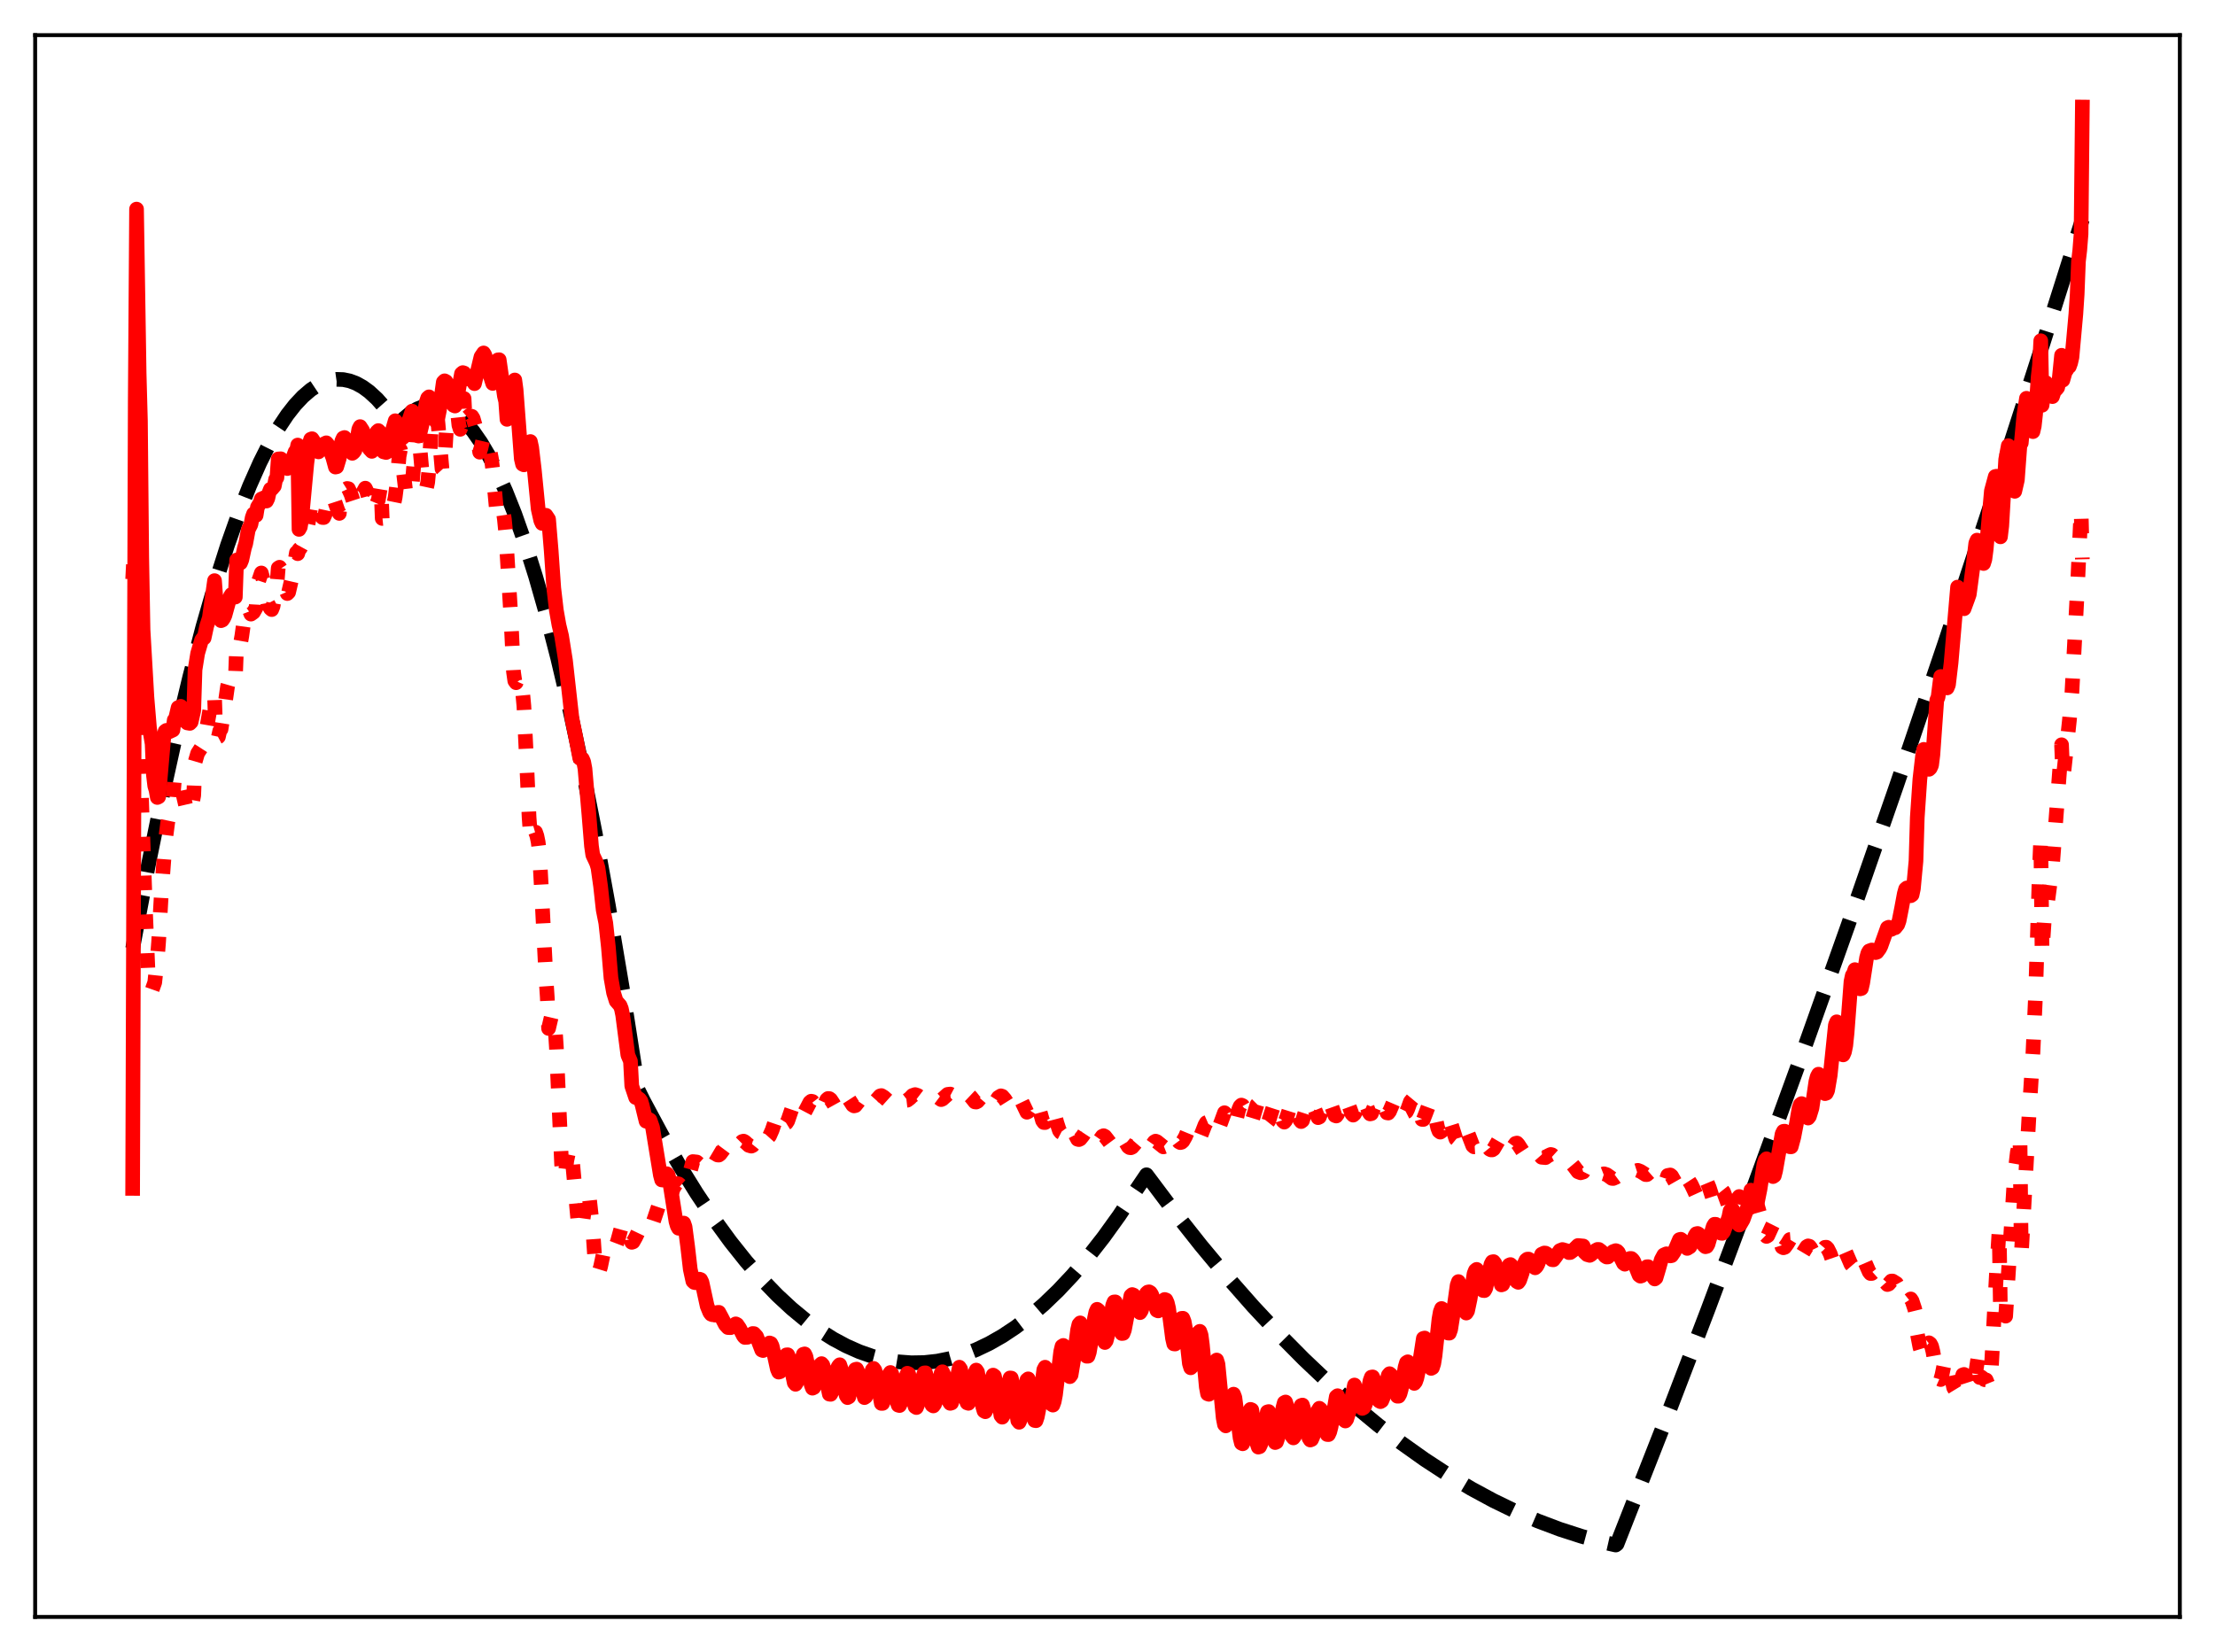 <?xml version="1.0" encoding="utf-8" standalone="no"?>
<!DOCTYPE svg PUBLIC "-//W3C//DTD SVG 1.1//EN"
  "http://www.w3.org/Graphics/SVG/1.1/DTD/svg11.dtd">
<svg xmlns:xlink="http://www.w3.org/1999/xlink" width="453.6pt" height="338.4pt" viewBox="0 0 453.6 338.4" xmlns="http://www.w3.org/2000/svg" version="1.1">
 <defs>
  <style type="text/css">*{stroke-linejoin: round; stroke-linecap: butt}</style>
 </defs>
 <g id="figure_1">
  <g id="patch_1">
   <path d="M 0 338.4 
L 453.6 338.4 
L 453.6 0 
L 0 0 
z
" style="fill: #ffffff"/>
  </g>
  <g id="axes_1">
   <g id="patch_2">
    <path d="M 7.2 331.2 
L 446.4 331.2 
L 446.4 7.2 
L 7.2 7.2 
z
" style="fill: #ffffff"/>
   </g>
   <g id="matplotlib.axis_1"/>
   <g id="matplotlib.axis_2"/>
   <g id="line2d_1">
    <path d="M 27.164 194.3 
L 30.358 177.32 
L 33.286 162.928 
L 36.214 149.659 
L 38.876 138.569 
L 41.537 128.407 
L 44.199 119.172 
L 46.595 111.654 
L 48.991 104.887 
L 51.12 99.502 
L 53.249 94.711 
L 55.113 91.005 
L 56.976 87.754 
L 58.839 84.958 
L 60.436 82.922 
L 62.033 81.221 
L 63.631 79.853 
L 64.961 78.968 
L 66.292 78.316 
L 67.623 77.895 
L 68.954 77.705 
L 70.285 77.748 
L 71.616 78.023 
L 72.947 78.529 
L 74.278 79.267 
L 75.609 80.237 
L 77.206 81.707 
L 78.803 83.511 
L 80.4 85.649 
L 81.465 87.034 
L 82.796 85.659 
L 84.127 84.565 
L 85.457 83.752 
L 86.788 83.22 
L 88.119 82.969 
L 89.184 82.971 
L 90.249 83.152 
L 91.58 83.632 
L 92.911 84.393 
L 94.241 85.435 
L 95.572 86.758 
L 96.903 88.361 
L 98.5 90.657 
L 100.097 93.358 
L 101.695 96.463 
L 103.558 100.597 
L 105.421 105.282 
L 107.551 111.311 
L 109.68 118.06 
L 111.809 125.528 
L 114.205 134.789 
L 116.601 144.961 
L 119.263 157.331 
L 121.924 170.826 
L 124.586 185.445 
L 127.514 202.823 
L 130.442 221.563 
L 130.708 223.334 
L 131.773 225.477 
L 135.5 232.422 
L 139.226 238.886 
L 142.687 244.458 
L 146.147 249.615 
L 149.607 254.358 
L 152.801 258.367 
L 155.996 262.023 
L 159.19 265.326 
L 162.118 268.043 
L 165.046 270.464 
L 167.974 272.587 
L 170.636 274.26 
L 173.297 275.687 
L 175.959 276.869 
L 178.621 277.806 
L 181.283 278.497 
L 183.945 278.943 
L 186.607 279.143 
L 189.268 279.098 
L 191.93 278.808 
L 194.592 278.272 
L 197.254 277.491 
L 199.916 276.465 
L 202.577 275.193 
L 205.239 273.676 
L 207.901 271.913 
L 210.829 269.691 
L 213.757 267.172 
L 216.685 264.356 
L 219.613 261.243 
L 222.807 257.508 
L 226.001 253.42 
L 229.196 248.979 
L 232.656 243.769 
L 234.785 240.63 
L 240.375 248.076 
L 245.965 255.148 
L 251.289 261.534 
L 256.612 267.581 
L 261.936 273.287 
L 266.993 278.393 
L 272.051 283.192 
L 277.108 287.685 
L 282.166 291.87 
L 286.957 295.552 
L 291.748 298.959 
L 296.54 302.09 
L 301.331 304.946 
L 305.856 307.391 
L 310.381 309.59 
L 314.906 311.543 
L 319.431 313.25 
L 323.956 314.712 
L 328.481 315.928 
L 330.877 316.473 
L 331.143 316.269 
L 340.46 292.548 
L 349.776 268.219 
L 359.359 242.56 
L 368.941 216.258 
L 378.524 189.313 
L 388.372 160.949 
L 398.221 131.906 
L 408.336 101.37 
L 418.451 70.117 
L 426.436 44.938 
L 426.436 44.938 
" clip-path="url(#p342ad7bf3d)" style="fill: none; stroke-dasharray: 11.1,4.8; stroke-dashoffset: 0; stroke: #000000; stroke-width: 3"/>
   </g>
   <g id="line2d_2">
    <path d="M 27.164 118.646 
L 27.43 113.246 
L 27.696 117.883 
L 29.027 164.936 
L 29.825 187.493 
L 30.358 200.12 
L 30.624 202.428 
L 30.89 202.754 
L 31.156 202.732 
L 31.689 201.229 
L 32.221 196.231 
L 32.487 192.837 
L 33.02 183.412 
L 33.818 172.543 
L 34.351 168.426 
L 35.415 163.431 
L 35.681 160.196 
L 36.214 158.799 
L 36.48 158.974 
L 36.746 159.924 
L 37.012 160.389 
L 37.545 162.945 
L 38.343 166.37 
L 38.609 166.642 
L 38.876 166.531 
L 39.142 165.789 
L 39.674 162.917 
L 39.94 156.125 
L 40.473 154.306 
L 41.537 152.653 
L 41.804 152.071 
L 43.401 142.986 
L 43.667 142.083 
L 43.933 142.648 
L 44.199 150.602 
L 44.465 151.064 
L 44.732 150.922 
L 44.998 149.713 
L 45.264 149.375 
L 46.063 144.363 
L 46.595 140.613 
L 47.127 138.772 
L 47.393 138.532 
L 48.192 139.327 
L 48.458 132.091 
L 48.724 132.886 
L 48.991 132.639 
L 49.257 131.768 
L 49.523 130.261 
L 50.055 126.432 
L 50.588 124.616 
L 50.854 124.436 
L 51.386 125.791 
L 51.919 125.408 
L 52.451 124.457 
L 52.717 119.726 
L 53.516 117.362 
L 54.048 119.277 
L 54.847 123.624 
L 55.379 124.635 
L 55.645 124.864 
L 55.911 124.205 
L 56.71 119.706 
L 56.976 116.364 
L 57.242 116.189 
L 57.508 116.586 
L 58.041 119.804 
L 58.839 121.577 
L 59.105 121.31 
L 59.638 119.025 
L 60.17 116.38 
L 60.703 113.189 
L 60.969 113.412 
L 61.235 112.551 
L 61.501 112.305 
L 61.767 111.817 
L 62.033 110.512 
L 62.832 108.506 
L 63.098 107.285 
L 63.631 103.968 
L 63.897 103.08 
L 64.163 102.843 
L 64.429 102.876 
L 64.961 103.791 
L 65.228 104.811 
L 65.494 104.467 
L 65.76 105.621 
L 66.026 106 
L 66.292 106.01 
L 66.559 105.412 
L 67.091 102.919 
L 67.623 101.825 
L 67.889 101.479 
L 68.156 101.504 
L 68.688 103.132 
L 69.22 104.658 
L 69.487 105.162 
L 69.753 102.567 
L 70.551 100.387 
L 71.084 100.052 
L 71.35 100.094 
L 71.882 101.252 
L 72.681 103.684 
L 72.947 104.054 
L 73.213 103.818 
L 73.745 102.512 
L 74.012 101.441 
L 74.81 99.99 
L 75.076 100.531 
L 76.141 104.489 
L 76.407 104.624 
L 76.94 103.677 
L 77.472 102.419 
L 78.004 99.266 
L 78.271 106.196 
L 78.537 106.169 
L 78.803 106.514 
L 79.601 105.996 
L 80.666 103.138 
L 80.932 101.82 
L 81.199 99.729 
L 81.731 93.445 
L 81.997 92.127 
L 82.263 93.617 
L 83.062 100.506 
L 83.328 101.383 
L 83.594 101.624 
L 83.86 101.538 
L 84.127 100.813 
L 84.393 99.422 
L 84.925 92.952 
L 85.191 89.261 
L 85.457 87.778 
L 85.724 88.772 
L 86.522 97.685 
L 87.055 100.139 
L 87.321 100.015 
L 87.587 98.786 
L 87.853 95.989 
L 88.652 82.396 
L 88.918 80.665 
L 89.184 81.632 
L 89.716 86.899 
L 90.515 96.027 
L 90.781 96.318 
L 91.047 94.181 
L 91.58 85.273 
L 91.846 80.35 
L 92.112 77.569 
L 92.378 76.785 
L 92.644 77.077 
L 93.177 79.701 
L 93.975 87.096 
L 94.241 87.938 
L 94.508 87.263 
L 95.04 81.637 
L 95.306 87.018 
L 95.572 85.594 
L 96.105 85.13 
L 96.637 85.285 
L 96.903 85.723 
L 97.436 87.575 
L 98.234 92.625 
L 98.5 91.776 
L 99.033 89.479 
L 99.299 89.347 
L 99.565 89.547 
L 100.097 91.179 
L 100.63 93.892 
L 100.896 96.104 
L 101.695 104.767 
L 101.961 104.924 
L 102.493 103.751 
L 102.759 103.581 
L 103.025 104.524 
L 103.292 106.352 
L 103.558 109.058 
L 104.623 126.299 
L 105.155 137.597 
L 105.421 139.462 
L 105.687 139.841 
L 106.22 138.639 
L 106.486 138.966 
L 106.752 140.017 
L 107.018 141.768 
L 107.284 144.601 
L 107.817 155.514 
L 108.349 167.422 
L 108.615 171.084 
L 108.881 172.212 
L 109.148 171.62 
L 109.414 170.523 
L 109.68 170.447 
L 109.946 171.215 
L 110.212 172.503 
L 110.479 174.77 
L 111.011 184.587 
L 111.809 200.314 
L 112.076 204.299 
L 112.342 210.664 
L 112.874 208.385 
L 113.14 207.785 
L 113.407 208.704 
L 113.673 210.423 
L 113.939 214.519 
L 115.004 238.431 
L 115.27 240.889 
L 115.536 241.537 
L 115.802 240.139 
L 116.068 237.765 
L 116.601 235.201 
L 116.867 235.222 
L 117.133 236.829 
L 118.464 251.295 
L 118.73 251.885 
L 118.996 251.652 
L 119.263 250.755 
L 119.795 246.969 
L 120.061 244.856 
L 120.327 243.835 
L 120.593 244.497 
L 121.392 251.815 
L 121.924 259.591 
L 122.191 260.635 
L 122.457 260.747 
L 122.723 260.333 
L 122.989 259.476 
L 123.788 255.654 
L 124.054 255.046 
L 124.32 254.794 
L 124.586 254.766 
L 124.852 254.878 
L 125.119 254.844 
L 125.651 255.251 
L 125.917 255.264 
L 126.183 254.993 
L 126.449 254.298 
L 127.248 251.371 
L 127.514 250.821 
L 127.78 250.738 
L 128.047 251.018 
L 128.845 252.164 
L 129.111 252.532 
L 129.377 254.473 
L 129.644 254.38 
L 130.176 253.433 
L 130.708 252.319 
L 130.975 252.045 
L 131.507 251.929 
L 132.039 251.969 
L 132.572 252.236 
L 132.838 252.219 
L 133.104 251.981 
L 133.37 251.479 
L 134.967 246.713 
L 135.233 246.157 
L 135.5 245.9 
L 136.032 246.046 
L 136.564 246.226 
L 136.831 246.078 
L 137.363 244.964 
L 137.895 243.408 
L 138.428 242.577 
L 138.694 242.441 
L 138.96 242.491 
L 139.492 242.959 
L 140.025 243.355 
L 140.291 243.175 
L 140.823 241.808 
L 141.888 237.929 
L 142.687 238.017 
L 143.485 238.732 
L 143.751 238.547 
L 144.284 237.269 
L 144.816 236.027 
L 145.082 235.758 
L 145.348 235.713 
L 145.881 235.952 
L 146.945 236.582 
L 147.212 236.597 
L 147.478 236.39 
L 148.543 234.957 
L 148.809 234.917 
L 149.341 235.249 
L 149.873 235.607 
L 150.406 235.781 
L 150.672 235.783 
L 151.204 235.052 
L 151.737 234.079 
L 152.003 233.812 
L 152.269 233.74 
L 152.535 233.877 
L 153.334 234.615 
L 153.866 234.769 
L 154.132 234.643 
L 154.399 234.308 
L 155.463 232.356 
L 155.729 232.115 
L 155.996 232.165 
L 157.06 233.104 
L 157.327 232.979 
L 157.593 232.683 
L 158.125 231.478 
L 159.19 228.339 
L 159.456 228.212 
L 159.722 228.48 
L 160.521 230.128 
L 160.787 230.182 
L 161.053 230.018 
L 161.319 229.603 
L 162.384 226.484 
L 162.65 226.222 
L 162.916 226.307 
L 163.183 226.638 
L 163.449 226.224 
L 164.247 227.833 
L 164.513 228.006 
L 164.78 227.831 
L 165.312 226.823 
L 165.844 225.793 
L 166.111 225.567 
L 166.377 225.612 
L 166.909 226.297 
L 167.708 227.86 
L 167.974 227.885 
L 168.506 226.989 
L 169.305 225.249 
L 169.571 225.009 
L 169.837 225.026 
L 170.103 225.218 
L 170.636 226.025 
L 171.168 226.986 
L 171.434 227.16 
L 171.7 226.968 
L 171.967 226.616 
L 172.765 225.11 
L 173.031 224.847 
L 173.297 224.782 
L 173.564 224.888 
L 173.83 225.127 
L 174.628 226.365 
L 174.895 226.525 
L 175.161 226.464 
L 175.693 225.801 
L 176.225 225.026 
L 176.758 224.629 
L 177.024 224.631 
L 177.29 224.769 
L 178.355 225.969 
L 178.621 226.074 
L 178.887 225.972 
L 180.218 224.485 
L 180.484 224.407 
L 181.017 224.733 
L 182.081 225.686 
L 182.348 225.613 
L 182.88 225.05 
L 183.412 224.481 
L 183.945 224.29 
L 184.477 224.496 
L 185.542 225.385 
L 185.808 225.355 
L 186.34 224.948 
L 186.873 224.39 
L 187.405 224.21 
L 187.937 224.381 
L 189.002 225.193 
L 189.268 225.219 
L 189.535 225.093 
L 190.333 224.309 
L 190.865 224.108 
L 191.398 224.242 
L 192.729 225.237 
L 192.995 225.126 
L 194.06 224.165 
L 194.592 224.099 
L 195.124 224.381 
L 195.657 224.928 
L 196.189 225.39 
L 196.455 225.312 
L 196.988 224.821 
L 197.786 224.092 
L 198.319 224.202 
L 198.851 224.705 
L 199.649 225.711 
L 199.916 225.738 
L 200.182 225.602 
L 201.247 224.365 
L 201.513 224.342 
L 201.779 224.444 
L 202.311 225.089 
L 203.11 226.112 
L 203.376 226.211 
L 203.642 226.03 
L 204.441 224.794 
L 204.973 224.465 
L 205.239 224.547 
L 205.772 225.152 
L 206.57 226.432 
L 206.836 226.589 
L 207.103 226.417 
L 208.167 224.884 
L 208.433 224.77 
L 208.7 224.923 
L 209.232 225.598 
L 210.297 227.825 
L 210.563 227.695 
L 210.829 227.286 
L 211.628 225.612 
L 211.894 225.485 
L 212.16 225.679 
L 212.692 226.689 
L 213.491 229.544 
L 213.757 229.928 
L 214.023 229.937 
L 214.289 229.637 
L 215.088 227.332 
L 215.354 227.139 
L 215.62 227.372 
L 215.887 227.928 
L 216.419 229.956 
L 216.951 231.577 
L 217.217 231.933 
L 217.484 232.072 
L 217.75 231.957 
L 218.282 231.11 
L 218.815 230.393 
L 219.081 230.435 
L 219.347 230.779 
L 220.678 233.361 
L 220.944 233.427 
L 221.21 233.297 
L 221.743 232.634 
L 222.275 231.823 
L 222.541 231.785 
L 223.073 232.492 
L 223.872 233.801 
L 224.138 234.07 
L 224.404 234.152 
L 224.671 234.056 
L 225.203 233.493 
L 225.735 232.751 
L 226.001 232.629 
L 226.268 232.767 
L 226.8 233.438 
L 227.599 234.512 
L 227.865 234.607 
L 228.131 234.548 
L 228.397 234.349 
L 229.462 232.876 
L 229.728 232.944 
L 230.26 233.546 
L 231.059 234.884 
L 231.325 235.069 
L 231.591 235.098 
L 231.857 234.976 
L 232.922 233.735 
L 233.188 233.71 
L 233.455 233.904 
L 234.519 235.325 
L 234.785 235.467 
L 235.052 235.468 
L 235.584 235.047 
L 236.383 233.904 
L 236.649 233.746 
L 236.915 233.851 
L 238.246 234.922 
L 238.512 234.818 
L 239.044 234.123 
L 240.109 232.378 
L 240.375 232.482 
L 240.908 233.184 
L 241.44 233.897 
L 241.706 234.042 
L 241.972 233.974 
L 242.239 233.739 
L 242.771 232.799 
L 243.303 231.498 
L 243.569 231.25 
L 243.836 231.349 
L 244.368 232.188 
L 244.9 233.074 
L 245.167 233.298 
L 245.433 233.339 
L 245.699 233.129 
L 246.231 231.796 
L 246.764 230.429 
L 247.03 229.965 
L 247.296 229.849 
L 247.562 230.156 
L 248.095 231.239 
L 248.627 231.957 
L 248.893 232.148 
L 249.159 232.011 
L 249.425 231.547 
L 250.756 227.925 
L 251.023 228.171 
L 252.087 230.443 
L 252.353 230.601 
L 252.62 230.539 
L 252.886 230.159 
L 253.152 229.351 
L 253.684 227.229 
L 253.951 226.609 
L 254.217 226.356 
L 254.483 226.473 
L 254.749 226.94 
L 255.814 229.898 
L 256.08 229.992 
L 256.346 229.742 
L 257.411 226.257 
L 257.677 225.991 
L 257.943 226.152 
L 258.476 227.285 
L 259.274 229.69 
L 259.54 229.958 
L 259.807 229.624 
L 260.871 226.336 
L 261.137 226.049 
L 261.404 226.157 
L 261.936 227.119 
L 262.735 229.612 
L 263.001 229.849 
L 263.267 229.533 
L 263.799 227.981 
L 264.332 226.285 
L 264.598 225.965 
L 264.864 226.117 
L 265.13 226.456 
L 265.663 227.788 
L 266.195 229.389 
L 266.461 229.737 
L 266.727 229.536 
L 267.26 227.879 
L 267.792 226.074 
L 268.058 225.658 
L 268.324 225.591 
L 268.591 225.824 
L 268.857 226.291 
L 269.921 228.934 
L 270.188 228.813 
L 270.72 227.396 
L 271.252 225.75 
L 271.519 225.303 
L 271.785 225.181 
L 272.051 225.304 
L 272.583 226.247 
L 273.382 228.498 
L 273.648 228.597 
L 273.914 228.224 
L 274.979 225.365 
L 275.245 225.165 
L 275.511 225.196 
L 275.777 225.447 
L 276.044 225.942 
L 276.842 228.137 
L 277.108 228.414 
L 277.375 228.169 
L 277.641 227.653 
L 278.439 225.448 
L 278.705 225.175 
L 278.972 225.1 
L 279.238 225.264 
L 279.504 225.632 
L 280.036 226.987 
L 280.303 227.759 
L 280.569 228.167 
L 280.835 228.111 
L 281.367 226.857 
L 281.633 226.054 
L 282.166 225.255 
L 282.432 225.12 
L 282.698 225.183 
L 283.231 225.934 
L 284.029 227.944 
L 284.295 227.987 
L 284.561 227.641 
L 285.626 225.154 
L 285.892 224.996 
L 286.159 225.09 
L 286.425 225.311 
L 286.691 225.688 
L 287.756 227.845 
L 288.022 227.709 
L 288.288 227.166 
L 288.82 225.67 
L 289.353 225.029 
L 289.619 225.024 
L 289.885 225.265 
L 290.151 225.733 
L 291.216 229.29 
L 291.482 229.299 
L 292.015 227.929 
L 292.547 226.49 
L 292.813 226.117 
L 293.079 226.176 
L 293.345 226.654 
L 293.878 228.544 
L 294.41 230.988 
L 294.676 231.691 
L 294.943 231.9 
L 295.209 231.719 
L 295.741 230.27 
L 296.273 228.789 
L 296.54 228.662 
L 296.806 229.058 
L 298.137 233.285 
L 298.403 233.504 
L 298.669 233.417 
L 298.935 233.13 
L 300 230.942 
L 300.266 231.239 
L 301.597 234.684 
L 301.863 234.913 
L 302.129 234.897 
L 302.396 234.746 
L 302.662 234.418 
L 303.194 233.423 
L 303.46 233.154 
L 303.727 233.251 
L 304.259 234.067 
L 304.791 235.07 
L 305.057 235.396 
L 305.324 235.534 
L 305.59 235.537 
L 305.856 235.356 
L 306.388 234.461 
L 306.921 233.544 
L 307.187 233.417 
L 307.453 233.466 
L 308.518 235.369 
L 308.784 235.636 
L 309.05 235.718 
L 309.316 235.611 
L 309.849 234.931 
L 310.381 234.203 
L 310.647 234.138 
L 310.913 234.428 
L 311.978 236.068 
L 312.511 236.436 
L 313.043 236.273 
L 314.108 235.311 
L 314.64 235.835 
L 315.705 237.048 
L 316.503 237.117 
L 317.036 236.725 
L 317.568 236.472 
L 317.834 236.539 
L 318.367 237.02 
L 319.431 238.037 
L 319.964 238.322 
L 321.295 237.899 
L 321.827 238.313 
L 322.359 238.95 
L 323.158 240.024 
L 323.69 240.225 
L 324.223 240.071 
L 324.489 239.55 
L 324.755 239.524 
L 325.553 239.938 
L 326.086 240.41 
L 326.618 240.889 
L 327.151 240.955 
L 328.481 240.434 
L 329.014 240.603 
L 329.546 240.974 
L 330.079 241.37 
L 330.345 241.397 
L 330.877 241.167 
L 331.942 240.381 
L 332.474 240.364 
L 333.007 240.657 
L 333.539 240.965 
L 334.071 240.749 
L 335.136 239.808 
L 335.402 239.723 
L 335.935 239.928 
L 336.999 240.599 
L 337.265 240.597 
L 338.064 239.899 
L 338.596 239.502 
L 338.863 239.533 
L 339.129 239.813 
L 340.193 241.44 
L 340.46 241.684 
L 340.726 241.757 
L 341.258 241.548 
L 341.524 240.775 
L 342.057 240.675 
L 342.323 240.891 
L 343.121 242.289 
L 343.92 243.66 
L 344.186 243.678 
L 344.452 243.406 
L 345.517 241.702 
L 345.783 241.742 
L 346.316 242.562 
L 346.848 243.663 
L 347.38 244.833 
L 347.647 244.907 
L 347.913 244.635 
L 348.977 241.825 
L 349.244 241.732 
L 349.51 242.003 
L 350.042 243.276 
L 351.107 246.599 
L 351.373 246.577 
L 351.639 246.057 
L 352.438 243.978 
L 352.704 243.814 
L 352.97 244.15 
L 354.035 247.085 
L 354.301 248.469 
L 354.567 248.835 
L 354.833 248.72 
L 355.1 248.178 
L 355.898 245.452 
L 356.164 245.085 
L 356.431 245.183 
L 356.963 246.02 
L 358.028 248.74 
L 358.56 249.066 
L 359.359 246.948 
L 359.625 246.645 
L 359.891 246.888 
L 360.423 248.778 
L 361.222 252.319 
L 361.488 252.999 
L 361.754 253.26 
L 362.02 253.099 
L 362.819 251.351 
L 363.085 250.819 
L 363.351 250.763 
L 363.617 251.275 
L 364.948 255.447 
L 365.215 255.586 
L 365.481 255.496 
L 366.013 254.771 
L 366.545 253.895 
L 366.812 253.872 
L 367.078 253.989 
L 367.61 255.132 
L 368.143 256.614 
L 368.409 257.044 
L 368.675 257.197 
L 368.941 257.097 
L 369.473 256.205 
L 370.006 255.358 
L 370.272 255.2 
L 370.538 255.275 
L 370.804 255.611 
L 371.869 257.763 
L 372.135 257.894 
L 372.401 257.793 
L 372.934 256.928 
L 373.466 255.806 
L 373.732 255.491 
L 373.999 255.474 
L 374.265 255.74 
L 374.797 256.803 
L 375.329 258.353 
L 375.862 258.353 
L 376.128 258.154 
L 376.66 256.98 
L 376.927 256.349 
L 377.193 256.013 
L 377.459 255.986 
L 377.725 256.138 
L 377.991 256.507 
L 379.056 258.977 
L 379.322 259.287 
L 379.588 259.335 
L 380.121 258.056 
L 380.653 257.21 
L 380.919 257.128 
L 381.185 257.318 
L 381.718 258.081 
L 382.25 259.317 
L 382.783 260.532 
L 383.049 260.859 
L 383.315 260.849 
L 383.847 260.374 
L 384.113 259.697 
L 384.38 259.708 
L 384.912 260.281 
L 385.444 261.266 
L 385.977 262.524 
L 386.509 263.116 
L 386.775 263.018 
L 387.308 262.403 
L 387.574 262.397 
L 388.372 262.897 
L 388.905 263.856 
L 389.969 266.437 
L 390.236 266.687 
L 390.502 266.698 
L 391.3 266.067 
L 391.567 266.472 
L 392.099 268.084 
L 392.365 269.173 
L 392.631 273.17 
L 393.164 275.922 
L 393.696 277.661 
L 393.962 278.01 
L 394.228 277.438 
L 394.761 275.275 
L 395.027 275.048 
L 395.293 275.253 
L 395.559 275.737 
L 395.825 276.803 
L 396.624 281.382 
L 396.89 281.678 
L 397.156 282.46 
L 397.423 282.58 
L 397.689 281.638 
L 398.221 279.024 
L 398.487 278.574 
L 398.753 278.71 
L 399.02 279.289 
L 400.084 284.248 
L 400.351 284.689 
L 400.617 284.48 
L 400.883 283.612 
L 401.149 284.827 
L 401.948 281.612 
L 402.214 281.528 
L 402.48 281.876 
L 403.279 284.35 
L 403.545 284.509 
L 403.811 284.466 
L 404.077 284.076 
L 404.343 282.872 
L 405.142 277.54 
L 405.408 282.162 
L 405.674 282.016 
L 406.473 282.62 
L 406.739 282.656 
L 407.271 283.962 
L 407.537 283.228 
L 407.804 280.176 
L 408.868 260.356 
L 409.401 251.807 
L 409.667 269.101 
L 409.933 267.947 
L 410.465 269.413 
L 410.732 269.591 
L 412.595 239.74 
L 412.861 238.235 
L 413.127 235.952 
L 413.393 234.92 
L 413.66 232.578 
L 413.926 257.032 
L 415.523 228.257 
L 416.321 215.545 
L 416.854 203.793 
L 417.652 177.787 
L 417.919 171.542 
L 418.185 195.348 
L 418.717 187.242 
L 418.983 185.343 
L 419.249 185.259 
L 420.314 177.23 
L 422.177 152.551 
L 422.444 159.088 
L 422.71 157.53 
L 423.775 147.628 
L 424.307 141.71 
L 425.372 121.529 
L 426.17 104.266 
L 426.436 114.555 
L 426.436 114.555 
" clip-path="url(#p342ad7bf3d)" style="fill: none; stroke-dasharray: 3,4.95; stroke-dashoffset: 0; stroke: #ff0000; stroke-width: 3"/>
   </g>
   <g id="line2d_3">
    <path d="M 27.164 243.425 
L 27.696 82.171 
L 27.962 42.828 
L 28.495 76.513 
L 28.761 86.252 
L 29.027 114.209 
L 29.293 128.987 
L 30.092 142.85 
L 30.624 149.227 
L 31.156 152.374 
L 31.423 158.759 
L 31.689 160.967 
L 31.955 161.862 
L 32.221 163.349 
L 32.487 163.215 
L 33.02 156.968 
L 33.552 150.904 
L 33.818 149.789 
L 34.084 149.603 
L 34.351 149.673 
L 34.617 149.904 
L 35.415 149.536 
L 35.681 147.489 
L 35.948 147.212 
L 36.48 144.934 
L 36.746 144.999 
L 37.012 144.68 
L 37.279 145.222 
L 38.077 147.833 
L 38.343 148.078 
L 38.876 148.173 
L 39.142 147.903 
L 39.674 145.557 
L 39.94 137.184 
L 40.473 133.846 
L 41.271 131.133 
L 41.537 130.756 
L 41.804 130.677 
L 42.336 128.214 
L 42.868 126.554 
L 43.933 118.931 
L 44.199 122.534 
L 44.732 125.379 
L 44.998 126.001 
L 45.264 127.134 
L 45.53 127.017 
L 45.796 126.635 
L 46.063 126.049 
L 47.127 122.211 
L 47.393 121.78 
L 47.66 121.882 
L 47.926 121.505 
L 48.192 122.301 
L 48.458 114.713 
L 48.991 115.379 
L 49.257 115.309 
L 49.523 114.657 
L 50.055 112.228 
L 50.321 111.36 
L 50.854 108.468 
L 51.386 107.419 
L 51.652 106.004 
L 51.919 105.27 
L 52.185 105.3 
L 52.451 105.553 
L 52.717 103.89 
L 53.249 103.011 
L 53.516 102.204 
L 53.782 102.253 
L 54.048 101.966 
L 54.314 102.109 
L 54.58 102.626 
L 54.847 102.086 
L 55.113 100.887 
L 55.379 100.21 
L 55.645 100.171 
L 56.177 99.557 
L 56.444 98.179 
L 56.71 97.842 
L 56.976 94.009 
L 57.508 93.975 
L 57.775 94.451 
L 58.041 95.362 
L 58.573 95.607 
L 58.839 95.974 
L 59.105 95.812 
L 59.372 95.444 
L 60.436 92.55 
L 60.703 92.479 
L 60.969 91.164 
L 61.235 108.439 
L 61.501 107.95 
L 61.767 106.416 
L 62.832 94.945 
L 63.364 90.791 
L 63.631 89.965 
L 63.897 89.863 
L 64.163 90.254 
L 64.429 91.041 
L 64.961 91.92 
L 65.228 92.56 
L 65.494 91.936 
L 65.76 92.111 
L 66.292 90.961 
L 66.825 90.699 
L 67.091 91.004 
L 68.156 93.716 
L 68.688 95.668 
L 68.954 95.613 
L 69.487 93.849 
L 69.753 91.318 
L 70.019 90.298 
L 70.285 89.719 
L 70.551 89.62 
L 71.35 91.155 
L 71.882 92.469 
L 72.148 92.854 
L 72.415 92.648 
L 72.681 92.276 
L 72.947 91.038 
L 73.479 87.899 
L 73.745 87.384 
L 74.278 88.204 
L 74.544 88.92 
L 75.076 90.883 
L 75.609 91.876 
L 76.141 92.456 
L 76.407 91.527 
L 76.94 88.99 
L 77.206 88.443 
L 77.472 88.197 
L 77.738 88.451 
L 78.004 89.561 
L 78.271 91.914 
L 78.537 92.553 
L 79.069 92.685 
L 79.335 92.542 
L 79.601 92.084 
L 80.4 88.026 
L 80.932 86.184 
L 81.199 86.527 
L 81.997 90.02 
L 82.529 89.61 
L 84.393 84.215 
L 84.659 84.775 
L 85.457 89.006 
L 85.724 89.317 
L 85.99 88.778 
L 86.522 86.594 
L 87.321 82.29 
L 87.587 81.528 
L 87.853 81.288 
L 88.119 81.95 
L 88.918 85.535 
L 89.184 86.179 
L 89.45 86.037 
L 89.716 85.364 
L 89.983 84.058 
L 90.781 78.266 
L 91.047 78.002 
L 91.313 78.138 
L 92.911 83.052 
L 93.177 83.167 
L 93.443 82.53 
L 93.975 79.453 
L 94.508 76.541 
L 94.774 76.323 
L 95.04 76.406 
L 95.306 77.64 
L 95.572 77.597 
L 96.105 77.321 
L 96.371 77.35 
L 97.169 78.579 
L 97.702 76.395 
L 98.5 73.083 
L 99.033 72.298 
L 99.299 72.738 
L 99.831 74.821 
L 100.364 76.857 
L 100.896 78.538 
L 101.162 77.812 
L 101.961 73.715 
L 102.227 73.688 
L 102.759 77.419 
L 103.292 81.099 
L 103.558 82.209 
L 103.824 85.899 
L 104.09 85.281 
L 104.356 84.227 
L 104.623 82.543 
L 105.155 78.228 
L 105.421 77.831 
L 105.687 79.808 
L 106.752 93.976 
L 107.018 95.087 
L 107.284 95.216 
L 107.551 94.691 
L 107.817 93.133 
L 108.083 92.748 
L 108.349 90.796 
L 108.615 90.441 
L 108.881 91.665 
L 109.414 96.178 
L 110.212 104.27 
L 110.745 106.643 
L 111.011 107.212 
L 111.277 106.991 
L 111.809 105.548 
L 112.342 106.351 
L 112.874 112.781 
L 113.407 120.465 
L 113.939 125.042 
L 114.471 128.039 
L 115.004 130.25 
L 115.802 135.259 
L 117.133 147.178 
L 117.932 151.124 
L 118.73 155.315 
L 118.996 155.498 
L 119.263 155.431 
L 119.529 156.047 
L 119.795 157.461 
L 120.593 166.746 
L 121.126 173.295 
L 121.392 175.139 
L 121.924 176.256 
L 122.191 176.856 
L 122.457 177.75 
L 122.989 181.531 
L 123.521 186.366 
L 124.054 189.05 
L 124.586 193.982 
L 125.119 200.328 
L 125.651 203.341 
L 126.183 205.049 
L 126.982 205.955 
L 127.248 206.622 
L 127.514 207.909 
L 128.579 216.115 
L 129.111 217.366 
L 129.377 222.44 
L 130.176 224.813 
L 130.442 224.776 
L 130.975 225.159 
L 131.241 225.527 
L 131.507 226.388 
L 132.305 229.664 
L 132.572 229.632 
L 132.838 229.273 
L 133.104 229.419 
L 133.636 230.94 
L 134.169 234.2 
L 135.233 240.701 
L 135.5 241.69 
L 135.766 241.715 
L 136.298 240.658 
L 136.564 240.421 
L 136.831 240.697 
L 137.097 241.78 
L 138.428 250.2 
L 138.694 251.11 
L 138.96 251.591 
L 139.226 251.573 
L 139.759 250.625 
L 140.025 250.532 
L 140.291 251.297 
L 140.823 255.349 
L 141.356 259.988 
L 141.888 262.43 
L 142.154 262.683 
L 142.42 262.741 
L 142.687 262.607 
L 143.219 262.014 
L 143.485 262.1 
L 143.751 262.64 
L 144.284 265.095 
L 144.816 267.531 
L 145.348 268.835 
L 145.615 269.184 
L 145.881 269.294 
L 146.147 269.195 
L 146.413 269.38 
L 146.945 268.83 
L 147.212 268.812 
L 147.744 269.798 
L 148.543 271.349 
L 149.075 271.926 
L 149.607 271.952 
L 150.14 271.58 
L 150.672 271.172 
L 150.938 271.309 
L 151.471 272.091 
L 152.269 273.675 
L 152.535 273.95 
L 153.068 273.92 
L 153.6 273.572 
L 154.132 273.149 
L 154.399 273.165 
L 154.931 273.747 
L 155.996 276.538 
L 156.262 276.638 
L 156.528 276.45 
L 157.593 275.082 
L 157.859 275.183 
L 158.125 275.716 
L 158.657 278.012 
L 159.19 280.44 
L 159.456 281.054 
L 159.722 280.981 
L 160.255 279.586 
L 160.787 278.008 
L 161.053 277.521 
L 161.319 277.504 
L 161.585 278.119 
L 162.118 280.659 
L 162.65 283.236 
L 162.916 283.55 
L 163.183 283.122 
L 163.449 281.029 
L 164.513 277.4 
L 164.78 277.325 
L 165.046 277.874 
L 165.578 280.439 
L 166.111 283.627 
L 166.377 284.348 
L 166.643 284.22 
L 166.909 283.649 
L 167.441 281.556 
L 167.974 279.555 
L 168.24 279.318 
L 168.506 279.621 
L 168.772 280.503 
L 169.837 285.569 
L 170.103 285.606 
L 170.369 285.128 
L 170.902 282.798 
L 171.434 280.413 
L 171.7 279.84 
L 171.967 279.55 
L 172.233 280.328 
L 172.765 283.211 
L 173.297 285.87 
L 173.564 286.276 
L 173.83 286.128 
L 174.362 283.92 
L 174.895 281.311 
L 175.161 280.512 
L 175.427 280.44 
L 175.693 281.013 
L 177.024 286.277 
L 177.29 286.089 
L 177.556 285.388 
L 178.621 280.615 
L 178.887 280.296 
L 179.153 280.662 
L 179.42 281.611 
L 180.484 287.466 
L 180.751 287.46 
L 181.017 286.758 
L 182.081 281.51 
L 182.348 281.132 
L 182.614 281.371 
L 182.88 282.459 
L 183.679 287.055 
L 183.945 287.832 
L 184.211 287.901 
L 184.477 287.338 
L 185.542 281.951 
L 185.808 281.284 
L 186.074 281.41 
L 186.34 282.514 
L 187.139 287.211 
L 187.405 288.146 
L 187.671 288.315 
L 187.937 287.683 
L 188.47 285.089 
L 189.002 282.034 
L 189.268 281.224 
L 189.535 281.198 
L 189.801 282.136 
L 190.865 287.815 
L 191.132 287.983 
L 191.398 287.616 
L 191.664 286.787 
L 192.196 283.794 
L 192.729 281.285 
L 192.995 280.98 
L 193.261 281.516 
L 193.793 284.504 
L 194.326 287.04 
L 194.592 287.454 
L 194.858 287.376 
L 195.124 286.59 
L 196.455 280.046 
L 196.721 280.45 
L 197.254 283.659 
L 197.786 286.661 
L 198.052 287.351 
L 198.319 287.448 
L 198.585 287.007 
L 199.117 284.062 
L 199.649 281.224 
L 199.916 280.639 
L 200.182 281.038 
L 200.714 284.406 
L 201.247 288.114 
L 201.513 289.016 
L 201.779 289.167 
L 202.045 288.608 
L 202.311 287.331 
L 203.11 282.432 
L 203.376 281.669 
L 203.642 281.86 
L 203.908 283.163 
L 204.973 289.956 
L 205.239 290.288 
L 205.505 289.846 
L 205.772 288.608 
L 206.57 283.287 
L 206.836 282.252 
L 207.103 282.282 
L 207.369 283.418 
L 208.433 290.992 
L 208.7 291.33 
L 208.966 290.751 
L 209.232 289.67 
L 209.764 285.944 
L 210.297 282.655 
L 210.563 282.435 
L 210.829 283.355 
L 211.361 287.482 
L 211.894 290.964 
L 212.16 291.007 
L 212.426 290.203 
L 212.692 288.869 
L 213.757 280.557 
L 214.023 280.051 
L 214.289 280.349 
L 214.556 281.754 
L 215.354 287.647 
L 215.62 287.814 
L 215.887 287.082 
L 216.153 285.683 
L 217.217 276.858 
L 217.484 275.763 
L 217.75 275.591 
L 218.016 276.437 
L 218.815 281.413 
L 219.081 281.986 
L 219.347 281.629 
L 219.879 278.436 
L 220.678 272.401 
L 220.944 271.28 
L 221.21 270.973 
L 221.476 271.547 
L 221.743 272.892 
L 222.275 276.69 
L 222.541 277.803 
L 222.807 277.794 
L 223.073 276.987 
L 223.606 273.907 
L 224.138 270.037 
L 224.404 268.785 
L 224.671 268.193 
L 224.937 268.398 
L 225.203 269.426 
L 226.001 274.402 
L 226.268 274.99 
L 226.534 274.635 
L 226.8 273.641 
L 227.865 267.364 
L 228.131 266.686 
L 228.397 266.67 
L 228.663 267.343 
L 229.196 270.57 
L 229.462 272.236 
L 229.728 273.145 
L 229.994 273.121 
L 230.26 272.422 
L 231.591 265.409 
L 231.857 265.169 
L 232.124 265.271 
L 232.39 265.808 
L 233.188 268.615 
L 233.455 268.871 
L 233.721 268.469 
L 234.785 264.9 
L 235.052 264.658 
L 235.318 264.611 
L 235.584 264.775 
L 235.85 265.184 
L 236.383 266.747 
L 236.915 268.401 
L 237.181 268.517 
L 237.447 268.174 
L 238.246 266.405 
L 238.512 266.182 
L 238.778 266.268 
L 239.044 266.855 
L 239.311 267.977 
L 239.843 272.043 
L 240.109 274.121 
L 240.375 275.269 
L 240.641 275.298 
L 240.908 274.48 
L 241.706 270.682 
L 241.972 270.047 
L 242.239 270.023 
L 242.505 270.703 
L 242.771 272.149 
L 243.569 279.304 
L 243.836 280.171 
L 244.102 279.886 
L 244.368 278.858 
L 245.433 272.959 
L 245.699 272.703 
L 245.965 273.459 
L 246.231 275.466 
L 247.03 284.092 
L 247.296 285.505 
L 247.562 285.598 
L 247.828 284.577 
L 248.893 279.008 
L 249.159 278.578 
L 249.425 279.439 
L 249.958 284.931 
L 250.49 290.427 
L 250.756 291.797 
L 251.023 292.069 
L 251.289 291.231 
L 252.353 286.006 
L 252.62 285.573 
L 252.886 286.274 
L 253.418 290.386 
L 253.951 294.537 
L 254.217 295.603 
L 254.483 295.735 
L 254.749 295.045 
L 255.281 292.336 
L 255.814 289.369 
L 256.08 288.686 
L 256.346 288.792 
L 256.879 292.009 
L 257.411 295.628 
L 257.677 296.416 
L 257.943 296.338 
L 258.209 295.768 
L 258.476 294.797 
L 259.54 289.207 
L 259.807 289.133 
L 260.073 289.936 
L 260.871 294.74 
L 261.137 295.483 
L 261.404 295.367 
L 261.67 294.576 
L 262.202 291.734 
L 262.735 288.313 
L 263.001 287.315 
L 263.267 287.177 
L 263.533 288.01 
L 264.598 294.201 
L 264.864 294.531 
L 265.13 294.156 
L 265.396 293.3 
L 266.461 287.894 
L 266.727 287.803 
L 266.993 288.67 
L 267.526 291.727 
L 268.058 294.545 
L 268.324 294.965 
L 268.591 294.86 
L 268.857 294.263 
L 269.123 293.313 
L 269.921 288.892 
L 270.188 288.458 
L 270.454 288.693 
L 270.72 289.526 
L 271.519 293.264 
L 271.785 293.833 
L 272.051 293.855 
L 272.317 293.277 
L 272.583 292.244 
L 273.648 286.103 
L 273.914 285.89 
L 274.18 286.538 
L 275.245 290.858 
L 275.511 291.067 
L 275.777 290.719 
L 276.31 289.016 
L 277.375 283.699 
L 278.173 286.412 
L 278.705 288.236 
L 278.972 288.492 
L 279.238 288.351 
L 279.504 287.916 
L 279.77 287.167 
L 280.303 284.208 
L 280.569 282.795 
L 280.835 282.082 
L 281.101 282.038 
L 281.367 282.628 
L 281.633 283.502 
L 281.9 285.38 
L 282.432 286.958 
L 282.698 287.105 
L 282.964 286.941 
L 283.231 286.312 
L 284.295 281.7 
L 284.561 281.379 
L 284.828 281.602 
L 285.36 283.266 
L 285.892 285.062 
L 286.159 285.99 
L 286.425 285.985 
L 286.691 285.501 
L 286.957 284.537 
L 287.756 280.004 
L 288.022 279.111 
L 288.288 278.941 
L 288.554 279.763 
L 289.353 283.037 
L 289.619 283.364 
L 289.885 283.02 
L 290.151 282.271 
L 290.417 281.037 
L 291.482 274.147 
L 291.748 274.074 
L 292.015 274.963 
L 292.813 279.687 
L 293.079 280.292 
L 293.345 280.147 
L 293.612 279.325 
L 293.878 277.676 
L 294.676 270.227 
L 294.943 268.708 
L 295.209 268.025 
L 295.475 268.208 
L 296.007 270.862 
L 296.54 273.061 
L 296.806 273.072 
L 297.072 272.336 
L 297.604 268.991 
L 298.403 263.253 
L 298.669 262.511 
L 298.935 263.19 
L 299.201 264.194 
L 300 268.551 
L 300.266 268.959 
L 300.532 268.538 
L 301.065 266.029 
L 301.863 260.91 
L 302.129 260.24 
L 302.396 260.016 
L 302.662 260.311 
L 302.928 261.054 
L 303.46 263.654 
L 303.727 264.338 
L 303.993 264.357 
L 304.259 263.89 
L 304.791 261.381 
L 305.324 258.983 
L 305.59 258.472 
L 305.856 258.425 
L 306.122 258.763 
L 306.655 260.305 
L 307.453 263.193 
L 307.719 263.106 
L 307.985 262.514 
L 309.05 259.137 
L 309.316 259.026 
L 309.583 259.272 
L 309.849 259.782 
L 310.647 262.513 
L 310.913 262.664 
L 311.18 262.294 
L 311.712 260.748 
L 312.244 258.681 
L 312.511 258.118 
L 312.777 257.914 
L 313.043 257.902 
L 313.309 258.128 
L 314.374 259.689 
L 314.64 259.441 
L 314.906 258.977 
L 315.705 256.911 
L 316.237 256.66 
L 316.503 256.681 
L 316.769 256.834 
L 317.834 258.024 
L 318.1 258.053 
L 318.633 257.341 
L 319.431 256.161 
L 319.964 255.944 
L 320.762 256.179 
L 321.295 256.576 
L 321.561 256.559 
L 322.093 256.166 
L 323.158 255.121 
L 323.956 255.2 
L 324.223 255.221 
L 324.489 256.486 
L 325.021 256.99 
L 325.553 257.14 
L 325.82 256.986 
L 326.618 256.215 
L 327.151 255.921 
L 327.417 255.924 
L 327.949 256.327 
L 328.748 257.318 
L 329.014 257.48 
L 329.28 257.466 
L 329.812 256.932 
L 330.345 256.365 
L 330.877 256.174 
L 331.143 256.266 
L 331.409 256.537 
L 331.942 257.688 
L 332.474 258.757 
L 332.74 258.951 
L 333.007 258.365 
L 333.805 257.77 
L 334.071 257.777 
L 334.337 258.009 
L 334.604 258.398 
L 335.136 259.884 
L 335.668 261.204 
L 335.935 261.403 
L 336.201 261.318 
L 337.265 259.469 
L 337.532 259.463 
L 337.798 259.687 
L 338.064 260.167 
L 338.596 261.609 
L 338.863 261.976 
L 339.129 261.75 
L 339.661 259.963 
L 340.193 258.052 
L 340.726 257.061 
L 341.258 256.822 
L 342.057 257.25 
L 342.323 257.196 
L 342.855 256.416 
L 343.92 253.914 
L 344.186 253.839 
L 344.452 254.028 
L 344.985 254.858 
L 345.517 255.719 
L 346.049 255.394 
L 346.582 254.538 
L 347.114 253.123 
L 347.38 252.711 
L 347.647 252.656 
L 347.913 252.822 
L 348.977 255.135 
L 349.244 255.371 
L 349.51 255.307 
L 349.776 254.876 
L 350.841 251.21 
L 351.107 250.768 
L 351.373 250.779 
L 351.905 251.774 
L 352.438 252.601 
L 352.704 252.624 
L 352.97 252.282 
L 353.769 250.076 
L 354.035 249.335 
L 354.301 248.008 
L 354.567 247.671 
L 354.833 247.809 
L 355.1 248.314 
L 355.898 250.683 
L 356.164 250.929 
L 356.431 250.721 
L 356.963 249.821 
L 357.761 247.616 
L 358.028 247.361 
L 358.294 247.403 
L 358.56 243.781 
L 359.359 246.56 
L 359.625 246.755 
L 359.891 246.235 
L 360.423 243.6 
L 361.222 238.505 
L 361.488 237.648 
L 361.754 237.357 
L 362.02 237.637 
L 363.085 241.004 
L 363.351 240.831 
L 363.617 239.814 
L 364.948 232.258 
L 365.215 231.733 
L 365.481 231.704 
L 365.747 232.19 
L 366.545 234.897 
L 366.812 234.904 
L 367.344 232.942 
L 367.876 230.186 
L 368.409 227.015 
L 368.675 226.252 
L 368.941 226.057 
L 369.473 227.279 
L 370.006 228.799 
L 370.272 229.015 
L 370.538 228.676 
L 371.071 226.945 
L 371.869 221.506 
L 372.135 220.523 
L 372.401 220.03 
L 372.668 220.471 
L 373.466 223.604 
L 373.732 224.014 
L 373.999 223.926 
L 374.265 223.383 
L 374.797 220.267 
L 375.862 209.952 
L 376.128 209.299 
L 376.394 210.363 
L 376.927 214.976 
L 377.193 215.987 
L 377.459 216.074 
L 377.725 215.465 
L 377.991 214.14 
L 378.257 211.561 
L 379.056 201.053 
L 379.322 199.813 
L 379.588 199.391 
L 379.855 198.616 
L 380.121 199.21 
L 380.919 202.551 
L 381.185 202.479 
L 381.452 201.345 
L 382.25 196.184 
L 382.516 195.234 
L 382.783 194.783 
L 383.315 194.591 
L 383.847 194.941 
L 384.113 195.123 
L 384.38 195.028 
L 384.912 194.306 
L 385.178 193.784 
L 386.509 190.055 
L 386.775 189.929 
L 387.308 190.37 
L 387.84 190.056 
L 388.106 190.037 
L 388.639 189.372 
L 388.905 188.614 
L 389.437 185.929 
L 389.969 183.057 
L 390.236 182.104 
L 390.502 181.879 
L 391.034 182.922 
L 391.3 183.472 
L 391.567 183.286 
L 391.833 182.041 
L 392.365 176.376 
L 392.631 167.459 
L 393.164 159.601 
L 393.696 154.955 
L 393.962 153.498 
L 394.228 153.766 
L 394.761 157.281 
L 395.027 157.582 
L 395.293 157.324 
L 395.559 156.741 
L 395.825 154.633 
L 396.624 143.418 
L 396.89 142.803 
L 397.423 138.572 
L 397.689 138.585 
L 398.221 140.237 
L 398.487 140.687 
L 398.753 140.909 
L 399.02 140.261 
L 399.552 135.762 
L 400.883 120.254 
L 401.149 124.679 
L 401.415 124.303 
L 402.214 124.69 
L 403.012 122.519 
L 403.279 121.75 
L 404.077 115.769 
L 404.609 111.257 
L 404.876 110.633 
L 405.142 110.886 
L 405.408 115.095 
L 406.207 115.425 
L 406.473 114.578 
L 406.739 112.555 
L 407.804 100.559 
L 408.602 97.603 
L 408.868 97.544 
L 409.135 97.954 
L 409.401 99.072 
L 409.667 109.962 
L 409.933 107.732 
L 410.732 94.127 
L 411.264 91.289 
L 411.53 91.603 
L 411.796 93.655 
L 412.329 99.568 
L 412.595 100.638 
L 413.127 98.315 
L 413.66 91.1 
L 413.926 90.748 
L 414.458 85.085 
L 414.991 81.579 
L 415.257 81.936 
L 416.055 87.724 
L 416.321 88.413 
L 416.588 87.272 
L 416.854 84.868 
L 417.386 77.183 
L 417.652 74.815 
L 417.919 69.795 
L 418.185 83.015 
L 418.717 79.07 
L 418.983 78.38 
L 420.314 81.236 
L 420.847 79.643 
L 421.113 79.72 
L 421.379 79.388 
L 421.645 78.064 
L 422.177 72.774 
L 422.444 77.87 
L 422.976 76.025 
L 423.242 75.741 
L 423.508 75.055 
L 423.775 75.075 
L 424.041 74.341 
L 424.307 73.181 
L 425.105 64.338 
L 425.372 60.306 
L 425.638 53.544 
L 425.904 51.288 
L 426.17 47.958 
L 426.436 21.927 
L 426.436 21.927 
" clip-path="url(#p342ad7bf3d)" style="fill: none; stroke: #ff0000; stroke-width: 3; stroke-linecap: square"/>
   </g>
   <g id="patch_3">
    <path d="M 7.2 331.2 
L 7.2 7.2 
" style="fill: none; stroke: #000000; stroke-width: 0.8; stroke-linejoin: miter; stroke-linecap: square"/>
   </g>
   <g id="patch_4">
    <path d="M 446.4 331.2 
L 446.4 7.2 
" style="fill: none; stroke: #000000; stroke-width: 0.8; stroke-linejoin: miter; stroke-linecap: square"/>
   </g>
   <g id="patch_5">
    <path d="M 7.2 331.2 
L 446.4 331.2 
" style="fill: none; stroke: #000000; stroke-width: 0.8; stroke-linejoin: miter; stroke-linecap: square"/>
   </g>
   <g id="patch_6">
    <path d="M 7.2 7.2 
L 446.4 7.2 
" style="fill: none; stroke: #000000; stroke-width: 0.8; stroke-linejoin: miter; stroke-linecap: square"/>
   </g>
  </g>
 </g>
 <defs>
  <clipPath id="p342ad7bf3d">
   <rect x="7.2" y="7.2" width="439.2" height="324"/>
  </clipPath>
 </defs>
</svg>
